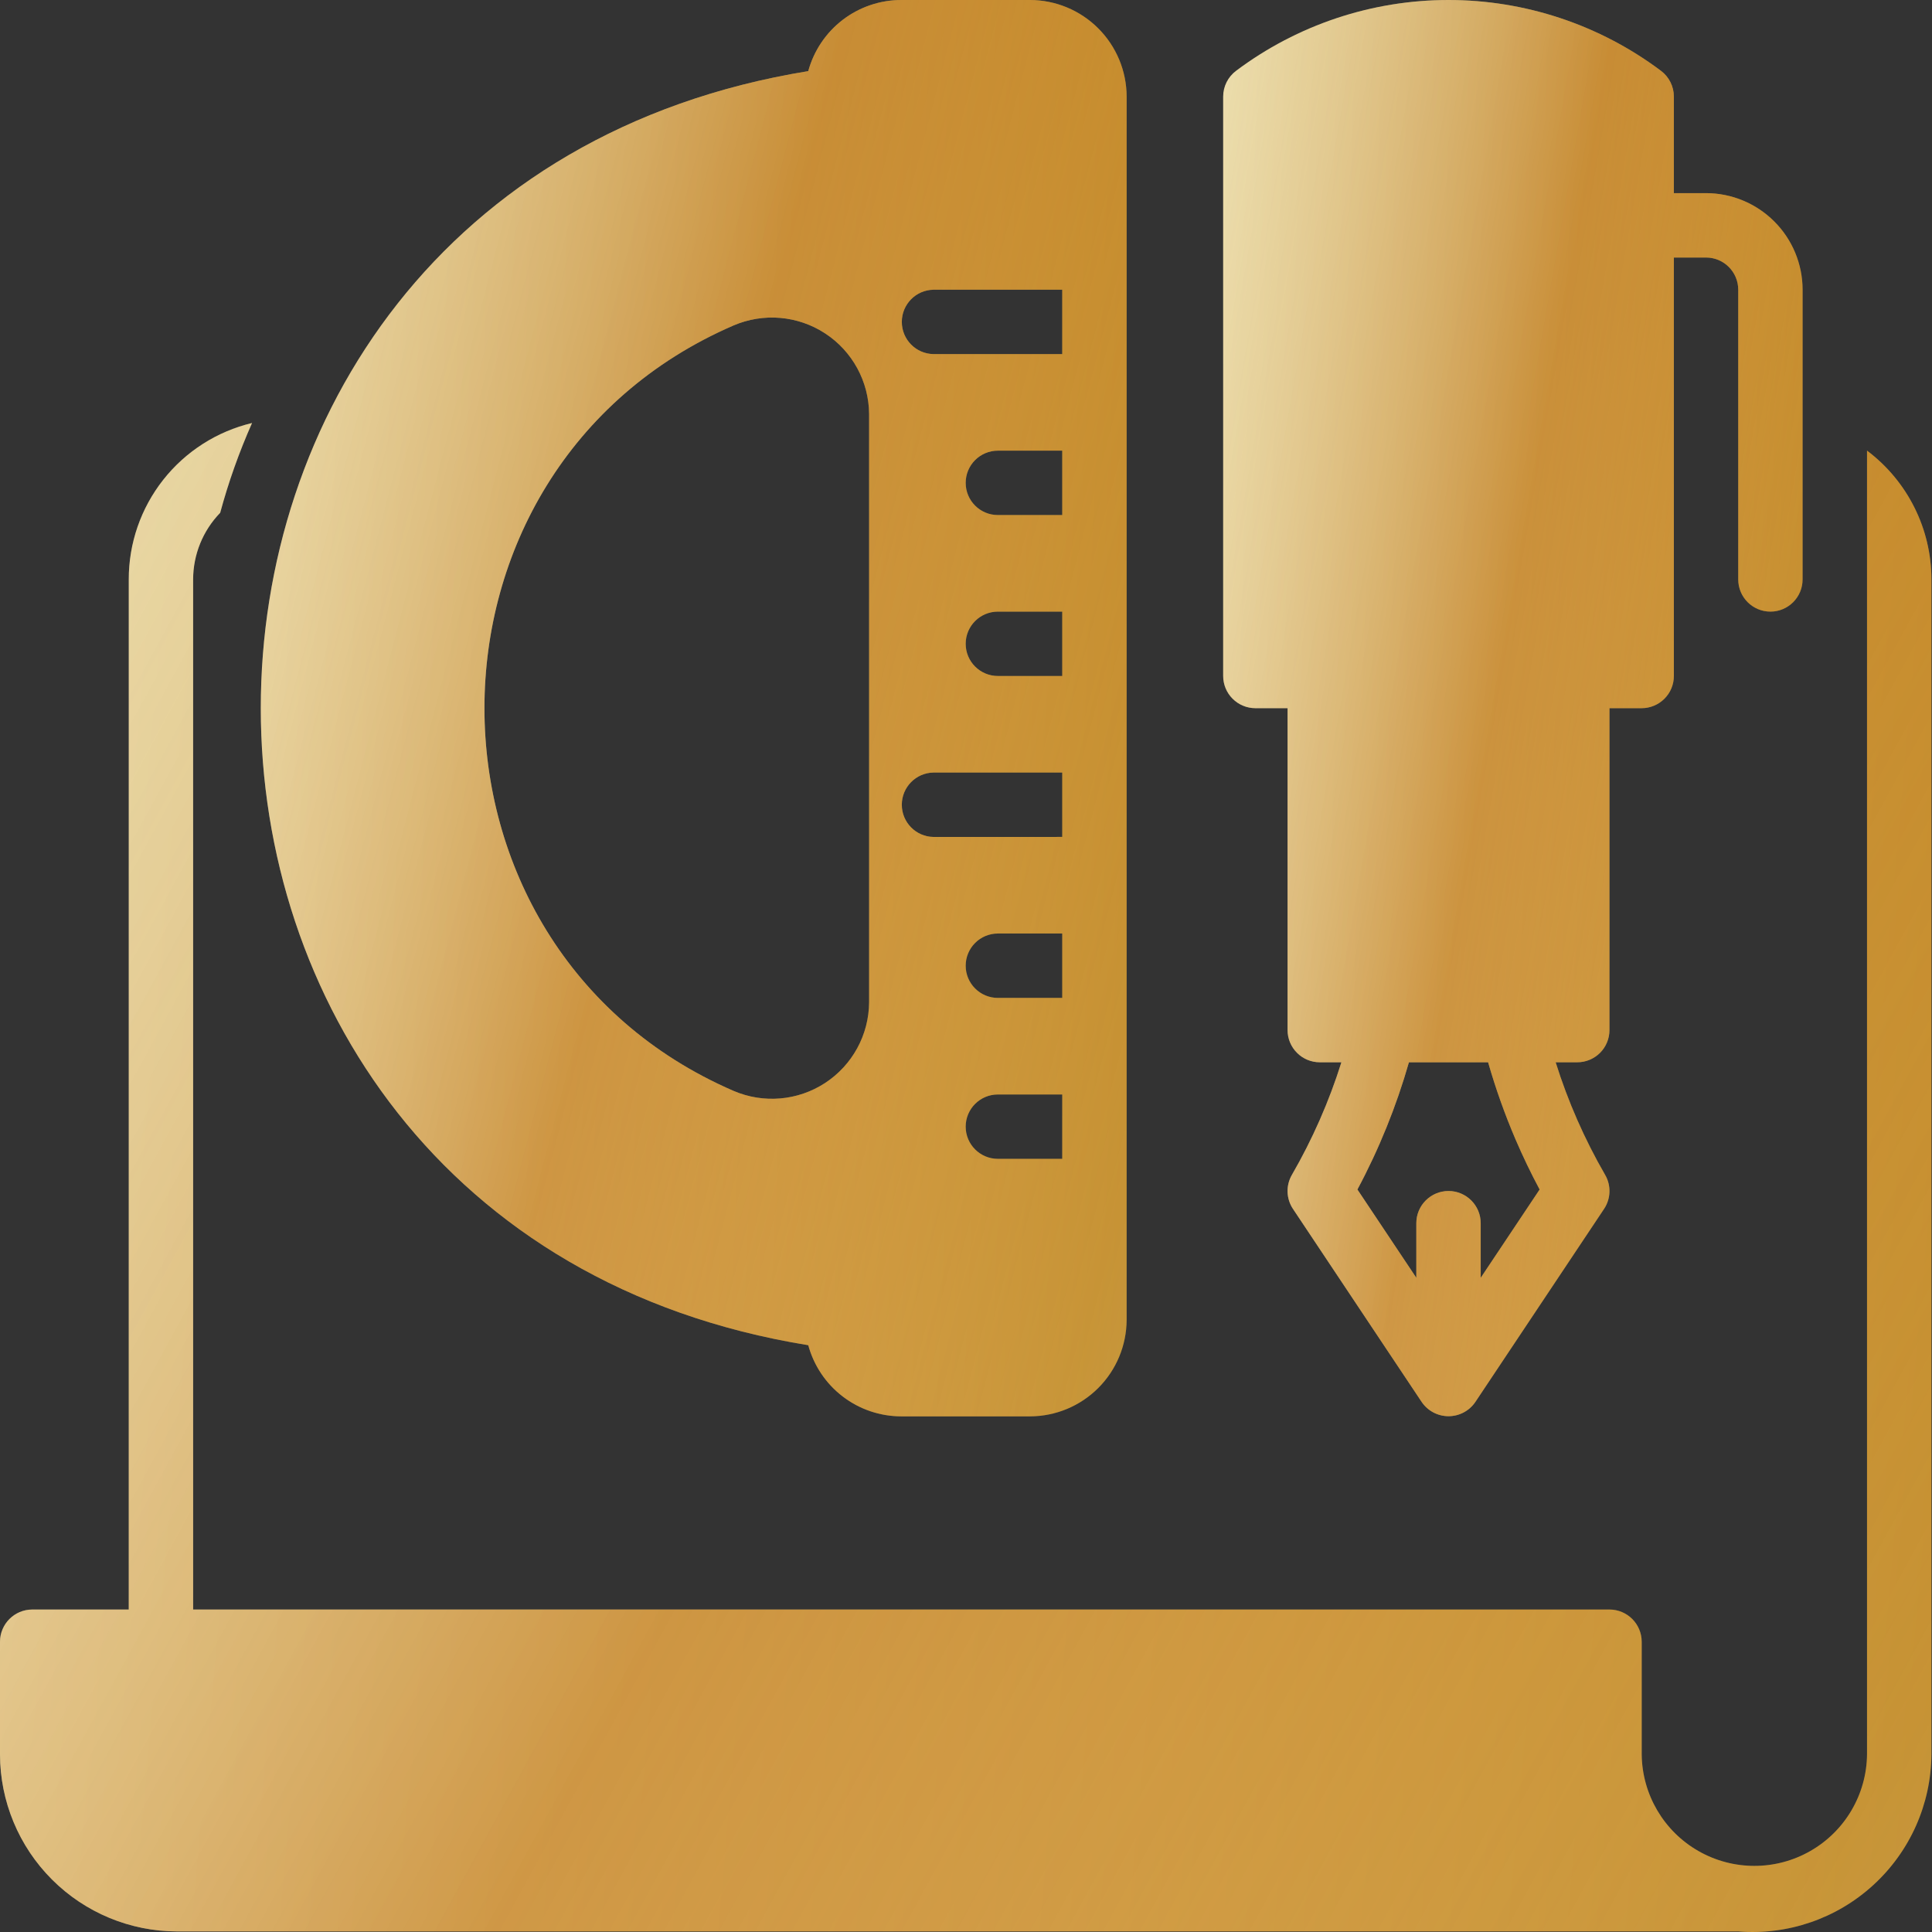 <svg width="54" height="54" viewBox="0 0 54 54" fill="none" xmlns="http://www.w3.org/2000/svg">
<rect x="0" y="0" width="54" height="54" fill="#333333" stroke="none"/>
<path d="M35.088 19.794H35.988V28.791C35.988 29.03 36.083 29.259 36.252 29.427C36.42 29.596 36.649 29.691 36.888 29.691H37.493C37.148 30.788 36.684 31.844 36.108 32.84C35.937 33.136 35.949 33.504 36.139 33.789L39.738 39.187C39.907 39.435 40.187 39.583 40.487 39.583C40.786 39.583 41.067 39.435 41.235 39.187L44.834 33.789C45.024 33.504 45.036 33.136 44.865 32.84C44.289 31.844 43.825 30.788 43.481 29.691H44.086C44.324 29.691 44.553 29.596 44.722 29.427C44.89 29.259 44.985 29.03 44.985 28.791V19.794H45.885C46.123 19.794 46.352 19.699 46.521 19.53C46.69 19.362 46.785 19.133 46.785 18.894V7.198H47.684C48.181 7.198 48.584 7.601 48.584 8.098V16.195C48.584 16.692 48.987 17.095 49.484 17.095C49.981 17.095 50.383 16.692 50.383 16.195V8.098C50.383 7.382 50.098 6.696 49.592 6.19C49.086 5.684 48.4 5.399 47.684 5.398H46.785V2.699C46.785 2.416 46.651 2.149 46.424 1.979C44.711 0.694 42.628 0 40.486 0C38.345 0 36.262 0.694 34.549 1.979C34.322 2.149 34.188 2.416 34.188 2.699V18.894C34.188 19.133 34.283 19.362 34.452 19.53C34.621 19.699 34.85 19.794 35.088 19.794L35.088 19.794ZM42.359 31.845C42.564 32.322 42.789 32.791 43.033 33.247L41.386 35.716V34.189C41.386 33.692 40.983 33.289 40.487 33.289C39.99 33.289 39.587 33.692 39.587 34.189V35.716L37.94 33.247C38.545 32.116 39.027 30.924 39.38 29.691H41.594H41.593C41.803 30.424 42.059 31.144 42.359 31.845H42.359Z" fill="url(#paint0_linear_107_1135)"/>
<path d="M35.088 19.794H35.988V28.791C35.988 29.03 36.083 29.259 36.252 29.427C36.42 29.596 36.649 29.691 36.888 29.691H37.493C37.148 30.788 36.684 31.844 36.108 32.84C35.937 33.136 35.949 33.504 36.139 33.789L39.738 39.187C39.907 39.435 40.187 39.583 40.487 39.583C40.786 39.583 41.067 39.435 41.235 39.187L44.834 33.789C45.024 33.504 45.036 33.136 44.865 32.84C44.289 31.844 43.825 30.788 43.481 29.691H44.086C44.324 29.691 44.553 29.596 44.722 29.427C44.89 29.259 44.985 29.03 44.985 28.791V19.794H45.885C46.123 19.794 46.352 19.699 46.521 19.53C46.69 19.362 46.785 19.133 46.785 18.894V7.198H47.684C48.181 7.198 48.584 7.601 48.584 8.098V16.195C48.584 16.692 48.987 17.095 49.484 17.095C49.981 17.095 50.383 16.692 50.383 16.195V8.098C50.383 7.382 50.098 6.696 49.592 6.19C49.086 5.684 48.4 5.399 47.684 5.398H46.785V2.699C46.785 2.416 46.651 2.149 46.424 1.979C44.711 0.694 42.628 0 40.486 0C38.345 0 36.262 0.694 34.549 1.979C34.322 2.149 34.188 2.416 34.188 2.699V18.894C34.188 19.133 34.283 19.362 34.452 19.53C34.621 19.699 34.85 19.794 35.088 19.794L35.088 19.794ZM42.359 31.845C42.564 32.322 42.789 32.791 43.033 33.247L41.386 35.716V34.189C41.386 33.692 40.983 33.289 40.487 33.289C39.99 33.289 39.587 33.692 39.587 34.189V35.716L37.94 33.247C38.545 32.116 39.027 30.924 39.38 29.691H41.594H41.593C41.803 30.424 42.059 31.144 42.359 31.845H42.359Z" fill="url(#paint1_linear_107_1135)" fill-opacity="0.7"/>
<path d="M22.591 37.599C22.747 38.17 23.085 38.674 23.555 39.033C24.025 39.393 24.6 39.587 25.192 39.588H28.791C29.506 39.586 30.191 39.301 30.697 38.795C31.203 38.289 31.488 37.604 31.49 36.889V2.699C31.488 1.984 31.203 1.299 30.697 0.793C30.191 0.287 29.506 0.002 28.791 0H25.192C24.6 0 24.025 0.195 23.555 0.554C23.085 0.914 22.747 1.417 22.591 1.988C2.182 5.303 2.195 34.292 22.591 37.599V37.599ZM29.69 32.39L27.891 32.39C27.394 32.39 26.991 31.987 26.991 31.49C26.991 30.994 27.394 30.591 27.891 30.591H29.69V32.39ZM29.69 27.891L27.891 27.892C27.394 27.892 26.991 27.489 26.991 26.992C26.991 26.495 27.394 26.092 27.891 26.092H29.69V27.891ZM29.69 18.894L27.891 18.894C27.394 18.894 26.991 18.491 26.991 17.994C26.991 17.498 27.394 17.095 27.891 17.095H29.69V18.894ZM29.69 14.395L27.891 14.396C27.394 14.396 26.991 13.993 26.991 13.496C26.991 12.999 27.394 12.596 27.891 12.596H29.69V14.395ZM26.091 8.097H29.69V9.897L26.091 9.897C25.6 9.889 25.206 9.489 25.206 8.997C25.206 8.506 25.6 8.105 26.091 8.098V8.097ZM26.091 21.593H29.69V23.392L26.091 23.393C25.6 23.385 25.206 22.985 25.206 22.493C25.206 22.002 25.6 21.601 26.091 21.593V21.593ZM20.504 9.096V9.096C21.34 8.737 22.3 8.82 23.062 9.318C23.823 9.815 24.285 10.661 24.292 11.57V28.017C24.285 28.927 23.823 29.772 23.061 30.27C22.3 30.767 21.34 30.85 20.504 30.491C11.219 26.472 11.22 13.113 20.504 9.096L20.504 9.096Z" fill="url(#paint2_linear_107_1135)"/>
<path d="M22.591 37.599C22.747 38.17 23.085 38.674 23.555 39.033C24.025 39.393 24.6 39.587 25.192 39.588H28.791C29.506 39.586 30.191 39.301 30.697 38.795C31.203 38.289 31.488 37.604 31.49 36.889V2.699C31.488 1.984 31.203 1.299 30.697 0.793C30.191 0.287 29.506 0.002 28.791 0H25.192C24.6 0 24.025 0.195 23.555 0.554C23.085 0.914 22.747 1.417 22.591 1.988C2.182 5.303 2.195 34.292 22.591 37.599V37.599ZM29.69 32.39L27.891 32.39C27.394 32.39 26.991 31.987 26.991 31.49C26.991 30.994 27.394 30.591 27.891 30.591H29.69V32.39ZM29.69 27.891L27.891 27.892C27.394 27.892 26.991 27.489 26.991 26.992C26.991 26.495 27.394 26.092 27.891 26.092H29.69V27.891ZM29.69 18.894L27.891 18.894C27.394 18.894 26.991 18.491 26.991 17.994C26.991 17.498 27.394 17.095 27.891 17.095H29.69V18.894ZM29.69 14.395L27.891 14.396C27.394 14.396 26.991 13.993 26.991 13.496C26.991 12.999 27.394 12.596 27.891 12.596H29.69V14.395ZM26.091 8.097H29.69V9.897L26.091 9.897C25.6 9.889 25.206 9.489 25.206 8.997C25.206 8.506 25.6 8.105 26.091 8.098V8.097ZM26.091 21.593H29.69V23.392L26.091 23.393C25.6 23.385 25.206 22.985 25.206 22.493C25.206 22.002 25.6 21.601 26.091 21.593V21.593ZM20.504 9.096V9.096C21.34 8.737 22.3 8.82 23.062 9.318C23.823 9.815 24.285 10.661 24.292 11.57V28.017C24.285 28.927 23.823 29.772 23.061 30.27C22.3 30.767 21.34 30.85 20.504 30.491C11.219 26.472 11.22 13.113 20.504 9.096L20.504 9.096Z" fill="url(#paint3_linear_107_1135)" fill-opacity="0.7"/>
<path d="M52.184 12.596V49.035C52.173 50.153 51.57 51.181 50.6 51.736C49.631 52.291 48.439 52.291 47.47 51.736C46.5 51.181 45.897 50.153 45.886 49.035V45.886C45.884 45.39 45.483 44.988 44.986 44.987H5.398V16.196C5.399 15.5 5.67 14.832 6.154 14.333C6.386 13.475 6.684 12.636 7.045 11.823C6.062 12.058 5.188 12.617 4.562 13.411C3.937 14.204 3.597 15.185 3.599 16.196V44.987H0.9C0.403 44.989 0.002 45.39 0 45.887V49.036C0.002 50.347 0.525 51.605 1.452 52.532C2.379 53.46 3.637 53.982 4.948 53.984H48.586C49.97 54.095 51.339 53.624 52.362 52.685C53.387 51.747 53.974 50.425 53.984 49.036V16.195C53.983 14.779 53.316 13.447 52.185 12.596L52.184 12.596Z" fill="url(#paint4_linear_107_1135)"/>
<path d="M52.184 12.596V49.035C52.173 50.153 51.57 51.181 50.6 51.736C49.631 52.291 48.439 52.291 47.47 51.736C46.5 51.181 45.897 50.153 45.886 49.035V45.886C45.884 45.39 45.483 44.988 44.986 44.987H5.398V16.196C5.399 15.5 5.67 14.832 6.154 14.333C6.386 13.475 6.684 12.636 7.045 11.823C6.062 12.058 5.188 12.617 4.562 13.411C3.937 14.204 3.597 15.185 3.599 16.196V44.987H0.9C0.403 44.989 0.002 45.39 0 45.887V49.036C0.002 50.347 0.525 51.605 1.452 52.532C2.379 53.46 3.637 53.982 4.948 53.984H48.586C49.97 54.095 51.339 53.624 52.362 52.685C53.387 51.747 53.974 50.425 53.984 49.036V16.195C53.983 14.779 53.316 13.447 52.185 12.596L52.184 12.596Z" fill="url(#paint5_linear_107_1135)" fill-opacity="0.7"/>
<defs>
<linearGradient id="paint0_linear_107_1135" x1="31.348" y1="-7.068" x2="54.403" y2="-6.412" gradientUnits="userSpaceOnUse">
<stop stop-color="#F3EBBB"/>
<stop offset="1" stop-color="#B78D31"/>
</linearGradient>
<linearGradient id="paint1_linear_107_1135" x1="39.446" y1="-55.982" x2="73.086" y2="-50.113" gradientUnits="userSpaceOnUse">
<stop offset="0.025" stop-color="white" stop-opacity="0.1"/>
<stop offset="0.448" stop-color="#C06500" stop-opacity="0.7"/>
<stop offset="0.764" stop-color="#E47B00" stop-opacity="0.3"/>
<stop offset="1" stop-color="white" stop-opacity="0"/>
</linearGradient>
<linearGradient id="paint2_linear_107_1135" x1="3.045" y1="-7.069" x2="37.461" y2="-5.605" gradientUnits="userSpaceOnUse">
<stop stop-color="#F3EBBB"/>
<stop offset="1" stop-color="#B78D31"/>
</linearGradient>
<linearGradient id="paint3_linear_107_1135" x1="15.145" y1="-55.989" x2="63.649" y2="-43.345" gradientUnits="userSpaceOnUse">
<stop offset="0.025" stop-color="white" stop-opacity="0.1"/>
<stop offset="0.448" stop-color="#C06500" stop-opacity="0.7"/>
<stop offset="0.764" stop-color="#E47B00" stop-opacity="0.3"/>
<stop offset="1" stop-color="white" stop-opacity="0"/>
</linearGradient>
<linearGradient id="paint4_linear_107_1135" x1="-9.467" y1="4.292" x2="66.837" y2="11.089" gradientUnits="userSpaceOnUse">
<stop stop-color="#F3EBBB"/>
<stop offset="1" stop-color="#B78D31"/>
</linearGradient>
<linearGradient id="paint5_linear_107_1135" x1="17.525" y1="-47.827" x2="106.551" y2="0.763" gradientUnits="userSpaceOnUse">
<stop offset="0.025" stop-color="white" stop-opacity="0.1"/>
<stop offset="0.448" stop-color="#C06500" stop-opacity="0.7"/>
<stop offset="0.764" stop-color="#E47B00" stop-opacity="0.3"/>
<stop offset="1" stop-color="white" stop-opacity="0"/>
</linearGradient>
</defs>
</svg>

